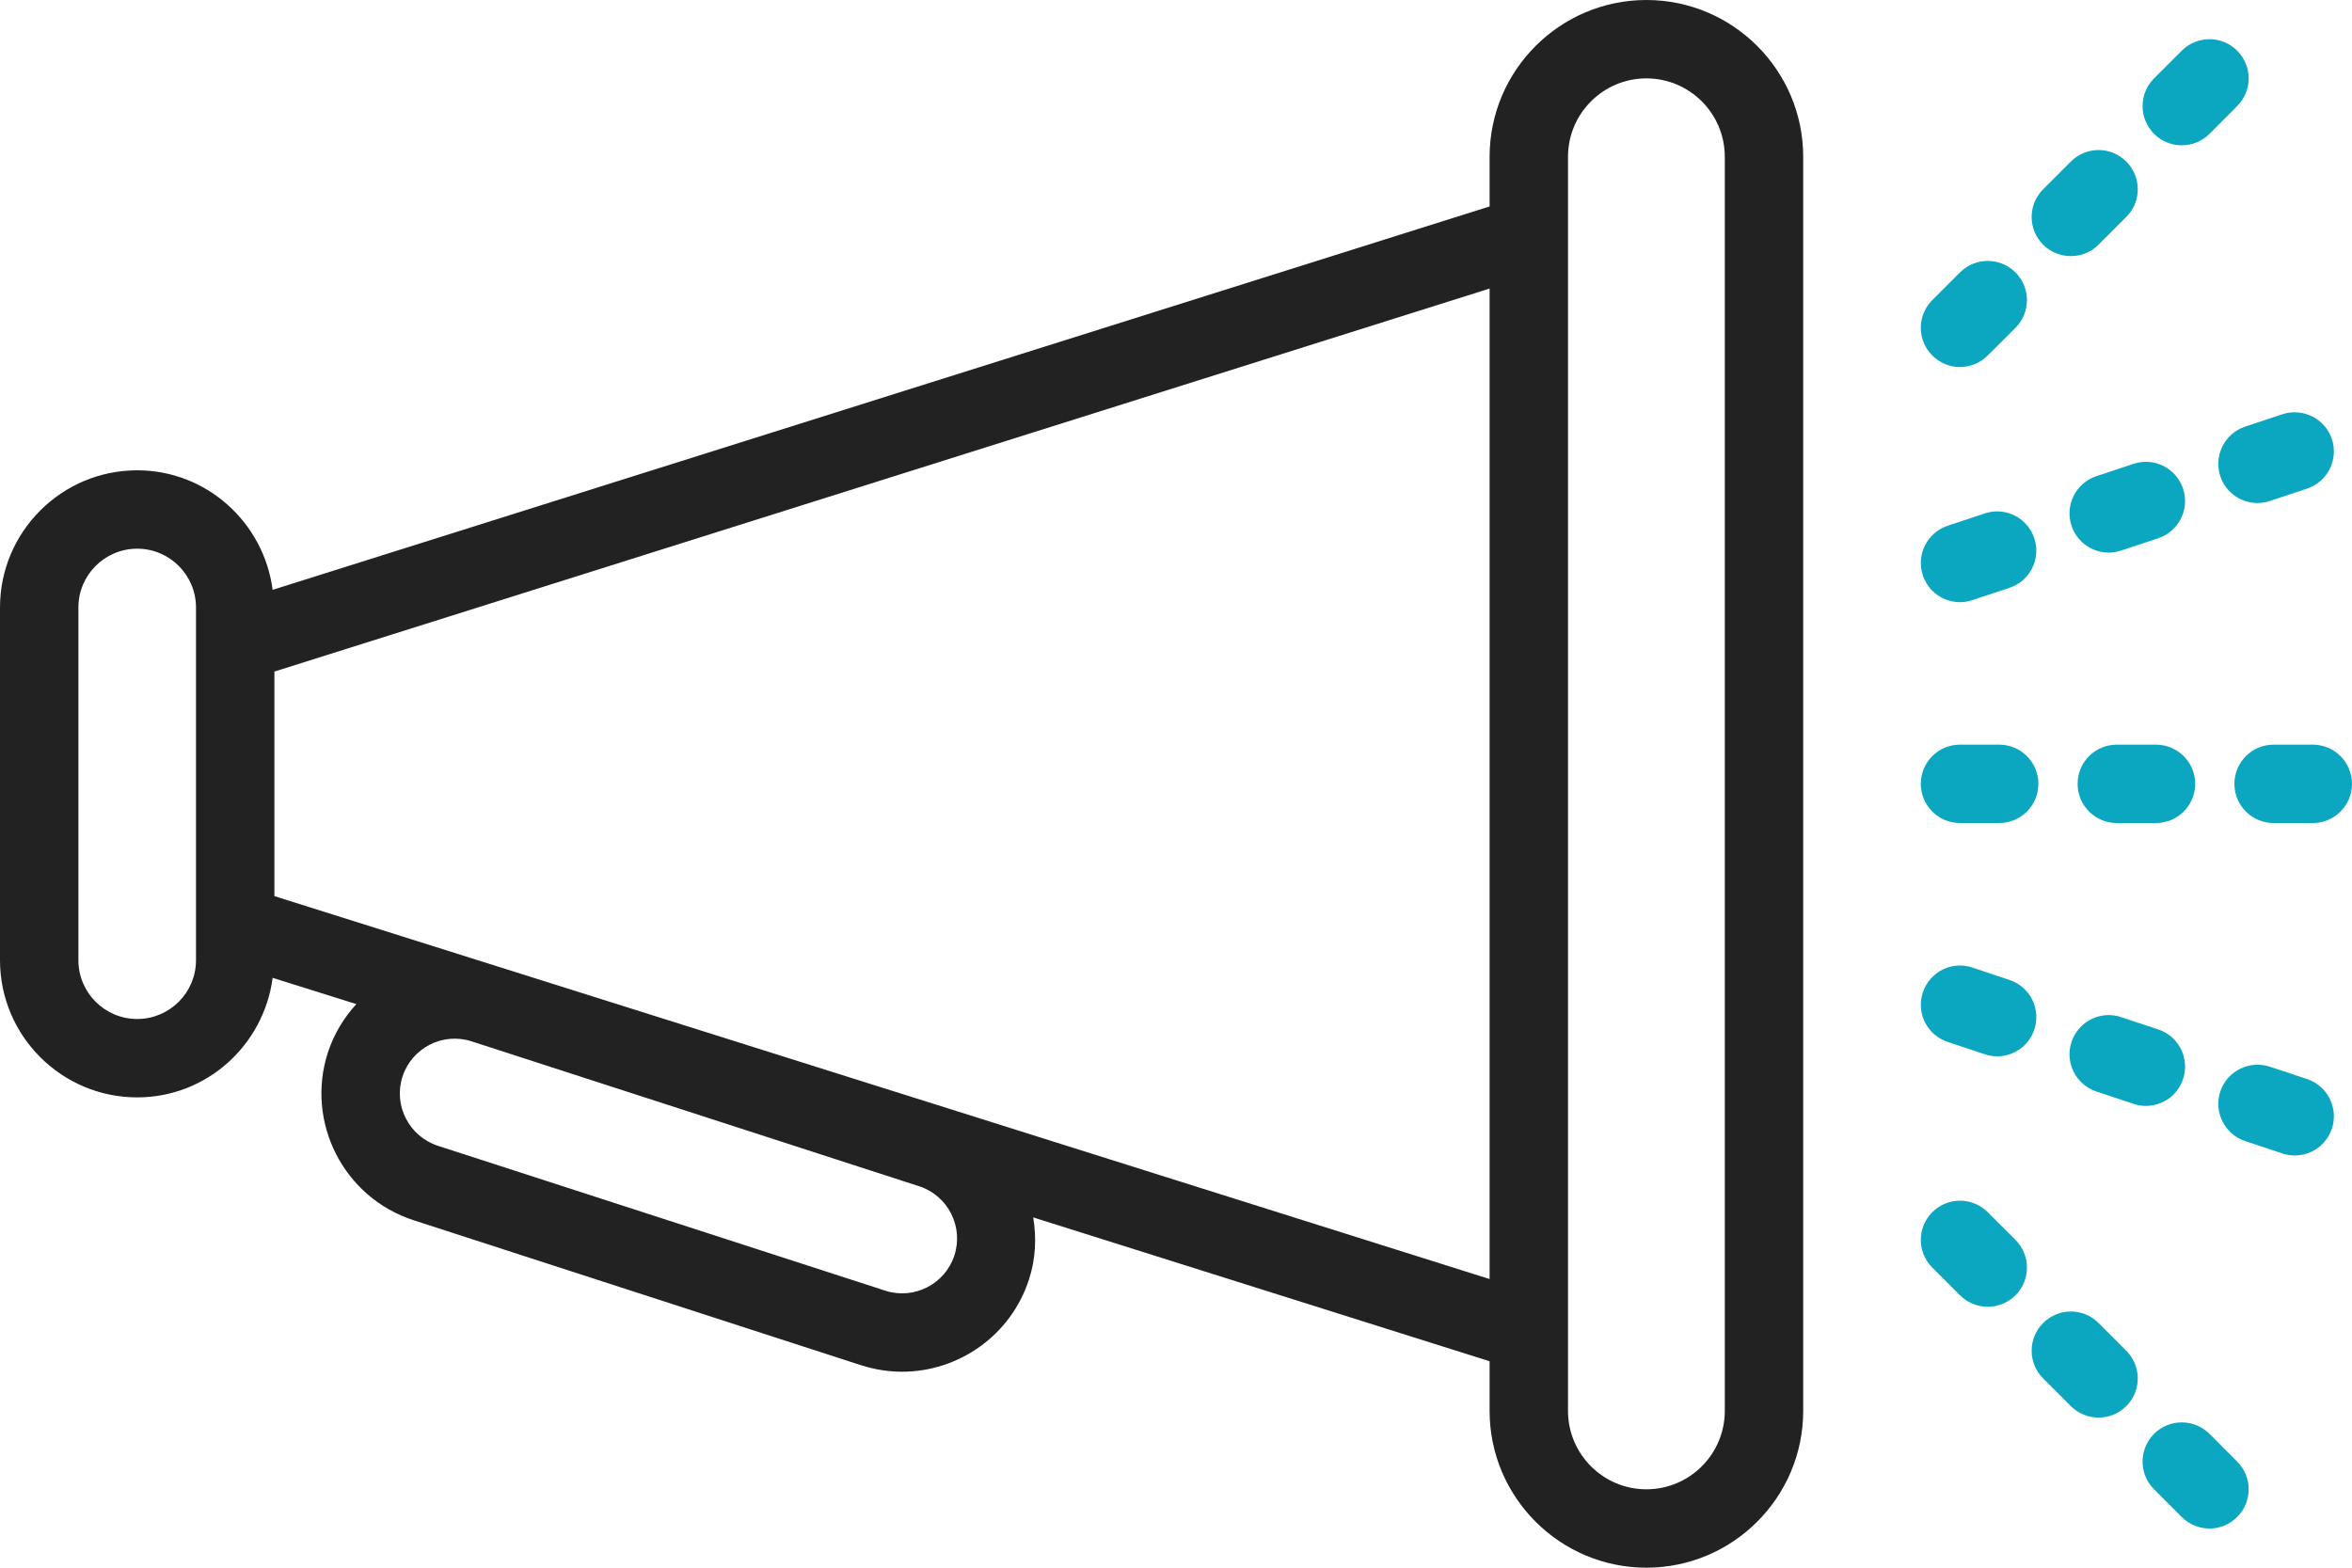 <?xml version="1.0" encoding="UTF-8"?>
<svg width="24px" height="16px" viewBox="0 0 24 16" version="1.1" xmlns="http://www.w3.org/2000/svg" xmlns:xlink="http://www.w3.org/1999/xlink">
    <!-- Generator: sketchtool 54.1 (76490) - https://sketchapp.com -->
    <title>3775D8A4-49A3-49AE-BBA1-0D7D356585F5</title>
    <desc>Created with sketchtool.</desc>
    <g id="main-pages" stroke="none" stroke-width="1" fill="none" fill-rule="evenodd">
        <g id="GPCL_main_burger" transform="translate(-754, -149)">
            <g id="Group" transform="translate(725, 30)">
                <g id="icon_news" transform="translate(25, 111)">
                    <rect id="mask" stroke="#979797" opacity="0" x="0.5" y="0.5" width="31" height="31"></rect>
                    <g id="shape" transform="translate(4, 8)" fill-rule="nonzero">
                        <path d="M16.8,0 C15.918,0 15.2,0.718 15.2,1.6 L15.2,2.107 L2.782,6.02 C2.692,5.334 2.11,4.8 1.4,4.8 C0.628,4.8 0,5.428 0,6.2 L0,9.8 C0,10.572 0.628,11.2 1.4,11.2 C2.11,11.2 2.692,10.666 2.782,9.98 L3.636,10.248 C3.509,10.387 3.408,10.552 3.346,10.741 C3.115,11.454 3.507,12.223 4.221,12.454 L8.787,13.934 L8.788,13.934 C8.926,13.978 9.067,14 9.205,14 C9.779,14 10.314,13.633 10.5,13.058 C10.569,12.846 10.577,12.631 10.543,12.425 L15.2,13.893 L15.2,14.4 C15.2,15.282 15.918,16 16.8,16 C17.682,16 18.4,15.282 18.4,14.4 L18.4,1.6 C18.4,0.718 17.682,0 16.8,0 Z M9.739,12.812 C9.644,13.106 9.327,13.268 9.034,13.173 L4.468,11.694 C4.174,11.598 4.012,11.282 4.107,10.988 C4.203,10.694 4.519,10.533 4.812,10.628 L9.379,12.107 C9.673,12.202 9.834,12.519 9.739,12.812 Z M2,9.8 C2,10.131 1.731,10.4 1.4,10.4 C1.069,10.4 0.8,10.131 0.8,9.8 L0.8,6.2 C0.8,5.869 1.069,5.6 1.4,5.6 C1.731,5.6 2,5.869 2,6.2 L2,6.267 L2,9.733 L2,9.8 Z M2.8,9.146 L2.8,6.854 L15.2,2.945 L15.2,13.054 L2.8,9.146 Z M17.6,14.4 C17.6,14.841 17.241,15.2 16.8,15.2 C16.359,15.2 16,14.841 16,14.4 L16,14.145 L16,1.855 L16,1.6 C16,1.159 16.359,0.8 16.8,0.8 C17.241,0.8 17.6,1.159 17.6,1.6 L17.6,14.4 Z" id="Shape" fill="#222222"></path>
                        <path d="M22,7.6 L21.6,7.6 C21.379,7.6 21.2,7.779 21.2,8 C21.2,8.221 21.379,8.4 21.6,8.4 L22,8.4 C22.221,8.4 22.4,8.221 22.4,8 C22.4,7.779 22.221,7.6 22,7.6 Z" id="Path" fill="#0BA6BF"></path>
                        <path d="M20,8.4 L20.4,8.4 C20.621,8.4 20.8,8.221 20.8,8 C20.8,7.779 20.621,7.6 20.4,7.6 L20,7.6 C19.779,7.6 19.6,7.779 19.6,8 C19.6,8.221 19.779,8.4 20,8.4 Z" id="Path" fill="#0BA6BF"></path>
                        <path d="M23.6,7.6 L23.2,7.6 C22.979,7.6 22.8,7.779 22.8,8 C22.8,8.221 22.979,8.4 23.2,8.4 L23.6,8.4 C23.821,8.4 24,8.221 24,8 C24,7.779 23.821,7.6 23.6,7.6 Z" id="Path" fill="#0BA6BF"></path>
                        <path d="M21.131,2.614 C21.234,2.614 21.336,2.575 21.414,2.497 L21.697,2.214 C21.853,2.058 21.853,1.805 21.697,1.649 C21.54,1.492 21.288,1.492 21.131,1.649 L20.848,1.932 C20.692,2.088 20.692,2.341 20.848,2.497 C20.926,2.575 21.029,2.614 21.131,2.614 Z" id="Path" fill="#0BA6BF"></path>
                        <path d="M22.263,1.483 C22.365,1.483 22.468,1.444 22.546,1.366 L22.828,1.083 C22.985,0.926 22.985,0.674 22.828,0.517 C22.672,0.361 22.419,0.361 22.263,0.517 L21.98,0.8 C21.824,0.956 21.824,1.209 21.98,1.366 C22.058,1.444 22.16,1.483 22.263,1.483 Z" id="Path" fill="#0BA6BF"></path>
                        <path d="M20,3.746 C20.102,3.746 20.205,3.706 20.283,3.628 L20.566,3.346 C20.722,3.189 20.722,2.936 20.566,2.78 C20.409,2.624 20.156,2.624 20,2.78 L19.717,3.063 C19.561,3.219 19.561,3.472 19.717,3.628 C19.795,3.707 19.898,3.746 20,3.746 Z" id="Path" fill="#0BA6BF"></path>
                        <path d="M20.253,5.24 L19.874,5.366 C19.664,5.436 19.551,5.663 19.621,5.872 C19.677,6.04 19.832,6.146 20,6.146 C20.042,6.146 20.085,6.139 20.126,6.125 L20.506,5.999 C20.715,5.929 20.828,5.702 20.758,5.493 C20.688,5.283 20.462,5.17 20.253,5.24 Z" id="Path" fill="#0BA6BF"></path>
                        <path d="M21.518,5.64 C21.56,5.64 21.603,5.633 21.644,5.619 L22.024,5.493 C22.233,5.423 22.346,5.196 22.276,4.987 C22.206,4.777 21.98,4.664 21.77,4.734 L21.391,4.86 C21.182,4.93 21.068,5.157 21.138,5.366 C21.194,5.534 21.35,5.64 21.518,5.64 Z" id="Path" fill="#0BA6BF"></path>
                        <path d="M22.656,4.86 C22.712,5.028 22.868,5.134 23.036,5.134 C23.078,5.134 23.12,5.127 23.162,5.113 L23.541,4.987 C23.751,4.917 23.864,4.691 23.795,4.481 C23.725,4.272 23.498,4.159 23.289,4.228 L22.91,4.354 C22.7,4.424 22.587,4.65 22.656,4.86 Z" id="Path" fill="#0BA6BF"></path>
                        <path d="M22.546,14.634 C22.389,14.478 22.136,14.478 21.98,14.634 C21.824,14.791 21.824,15.044 21.98,15.2 L22.263,15.483 C22.341,15.561 22.443,15.6 22.546,15.6 C22.648,15.6 22.75,15.561 22.828,15.483 C22.985,15.326 22.985,15.074 22.828,14.917 L22.546,14.634 Z" id="Path" fill="#0BA6BF"></path>
                        <path d="M21.414,13.503 C21.258,13.346 21.005,13.346 20.848,13.503 C20.692,13.659 20.692,13.912 20.848,14.068 L21.131,14.351 C21.209,14.429 21.312,14.468 21.414,14.468 C21.516,14.468 21.619,14.429 21.697,14.351 C21.853,14.195 21.853,13.942 21.697,13.786 L21.414,13.503 Z" id="Path" fill="#0BA6BF"></path>
                        <path d="M20.283,12.372 C20.126,12.215 19.874,12.215 19.717,12.372 C19.561,12.528 19.561,12.781 19.717,12.937 L20,13.22 C20.078,13.298 20.18,13.337 20.283,13.337 C20.385,13.337 20.488,13.298 20.566,13.22 C20.722,13.064 20.722,12.811 20.566,12.654 L20.283,12.372 Z" id="Path" fill="#0BA6BF"></path>
                        <path d="M21.392,11.14 L21.771,11.266 C21.812,11.28 21.856,11.287 21.897,11.287 C22.065,11.287 22.221,11.181 22.276,11.013 C22.346,10.804 22.234,10.577 22.024,10.507 L21.644,10.381 C21.436,10.31 21.208,10.424 21.138,10.634 C21.068,10.843 21.182,11.07 21.392,11.14 Z" id="Path" fill="#0BA6BF"></path>
                        <path d="M20.506,10.002 L20.127,9.875 C19.918,9.804 19.691,9.918 19.621,10.128 C19.551,10.338 19.664,10.564 19.874,10.634 L20.253,10.76 C20.294,10.774 20.338,10.781 20.379,10.781 C20.547,10.781 20.703,10.675 20.758,10.508 C20.828,10.298 20.716,10.072 20.506,10.002 Z" id="Path" fill="#0BA6BF"></path>
                        <path d="M23.542,11.013 L23.162,10.887 C22.954,10.818 22.726,10.93 22.656,11.14 C22.587,11.35 22.7,11.576 22.91,11.646 L23.289,11.772 C23.331,11.786 23.374,11.793 23.415,11.793 C23.583,11.793 23.739,11.687 23.795,11.519 C23.864,11.309 23.751,11.083 23.542,11.013 Z" id="Path" fill="#0BA6BF"></path>
                    </g>
                </g>
            </g>
        </g>
    </g>
</svg>